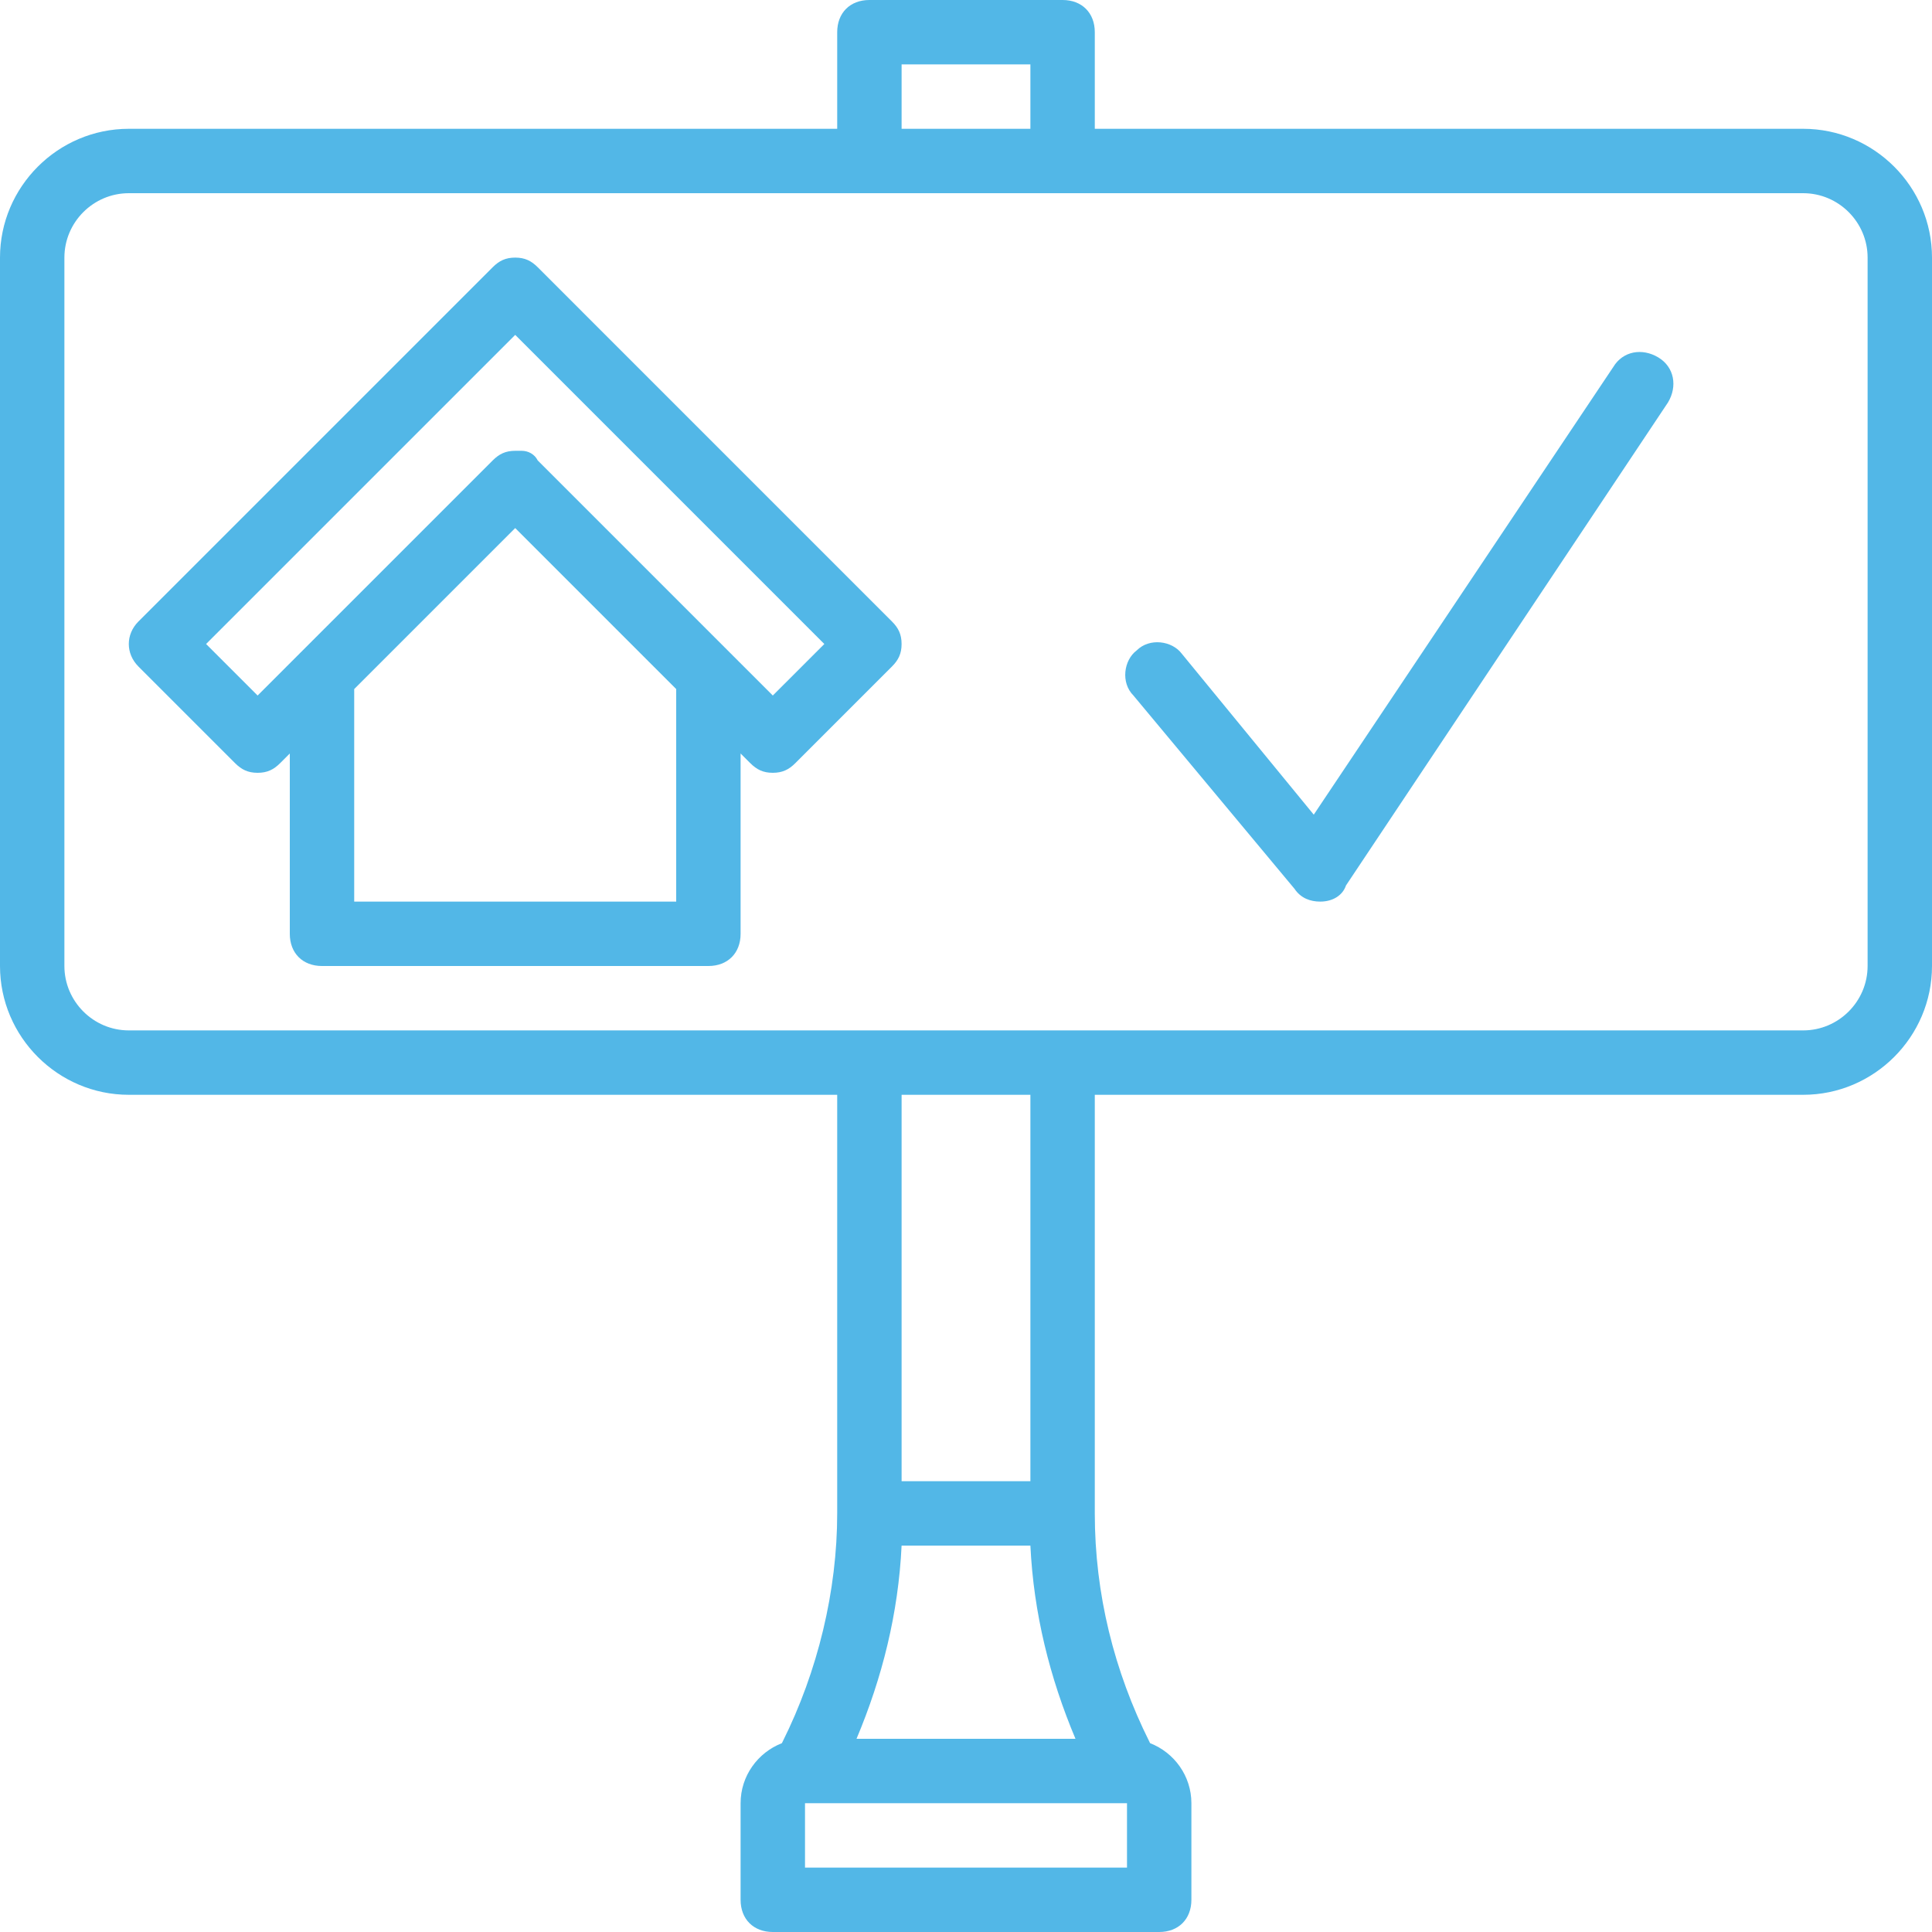 <?xml version="1.0" encoding="iso-8859-1"?>
<!-- Generator: Adobe Illustrator 19.0.0, SVG Export Plug-In . SVG Version: 6.00 Build 0)  -->
<svg xmlns="http://www.w3.org/2000/svg" xmlns:xlink="http://www.w3.org/1999/xlink" version="1.1" id="Layer_1" x="0px" y="0px" viewBox="0 0 512 512" style="enable-background:new 0 0 512 512;" xml:space="preserve" width="512px" height="512px">
<g transform="translate(1 1)">
	<g>
		<g>
			<path d="M476.867,33.133H289.133v-25.6c0-5.12-3.413-8.533-8.533-8.533h-51.2c-5.12,0-8.533,3.413-8.533,8.533v25.6H33.133     C14.36,33.133-1,48.493-1,67.267V255c0,18.773,15.36,34.133,34.133,34.133h187.733v110.933c0,20.48-5.12,41.813-14.507,60.587     l-0.155,0.31c-6.378,2.478-10.938,8.677-10.938,15.903v25.6c0,5.12,3.413,8.533,8.533,8.533h102.4     c5.12,0,8.533-3.413,8.533-8.533v-25.6c0-7.227-4.56-13.426-10.938-15.903l-0.155-0.31     c-9.387-18.773-14.507-39.253-14.507-60.587V289.133h187.733C495.64,289.133,511,273.773,511,255V67.267     C511,48.493,495.64,33.133,476.867,33.133z M237.933,16.067h34.133v17.067h-34.133V16.067z M284.013,459.8h-58.027     c6.827-16.213,11.093-33.28,11.947-51.2h34.133C272.92,426.52,277.187,443.587,284.013,459.8z M297.667,493.933h-85.333v-17.067     h85.333V493.933z M272.067,391.533h-34.133v-102.4h34.133V391.533z M493.933,255c0,9.387-7.68,17.067-17.067,17.067H280.6h-51.2     H33.133c-9.387,0-17.067-7.68-17.067-17.067V67.267c0-9.387,7.68-17.067,17.067-17.067H229.4h51.2h196.267     c9.387,0,17.067,7.68,17.067,17.067V255z" fill="#52b7e7"/>
			<path d="M141.507,69.827c-1.707-1.707-3.413-2.56-5.973-2.56s-4.267,0.853-5.973,2.56l-93.867,93.867     c-3.413,3.413-3.413,8.533,0,11.947l25.6,25.6c1.707,1.707,3.413,2.56,5.973,2.56s4.267-0.853,5.973-2.56l2.56-2.56v47.787     c0,5.12,3.413,8.533,8.533,8.533h102.4c5.12,0,8.533-3.413,8.533-8.533V198.68l2.56,2.56c1.707,1.707,3.413,2.56,5.973,2.56     s4.267-0.853,5.973-2.56l25.6-25.6c1.707-1.707,2.56-3.413,2.56-5.973s-0.853-4.267-2.56-5.973L141.507,69.827z M178.2,237.933     H92.867v-56.32l42.667-42.667l42.667,42.667V237.933z M203.8,183.32l-11.093-11.093l-51.2-51.2     c-0.853-1.707-2.56-2.56-4.267-2.56c0,0-0.853,0-1.707,0c-2.56,0-4.267,0.853-5.973,2.56l-51.2,51.2L67.267,183.32     l-13.653-13.653l81.92-81.92l81.92,81.92L203.8,183.32z" fill="#52b7e7"/>
			<path d="M438.467,93.72c-4.267-2.56-9.387-1.707-11.947,2.56l-79.36,118.613l-34.987-42.667     c-2.56-3.413-8.533-4.267-11.947-0.853c-3.413,2.56-4.267,8.533-0.853,11.947l42.667,51.2c1.707,2.56,4.267,3.413,6.827,3.413     c3.413,0,5.973-1.707,6.827-4.267l85.333-128C443.587,101.4,442.733,96.28,438.467,93.72z" fill="#52b7e7"/>
		</g>
	</g>
</g>
<g>
</g>
<g>
</g>
<g>
</g>
<g>
</g>
<g>
</g>
<g>
</g>
<g>
</g>
<g>
</g>
<g>
</g>
<g>
</g>
<g>
</g>
<g>
</g>
<g>
</g>
<g>
</g>
<g>
</g>
</svg>
